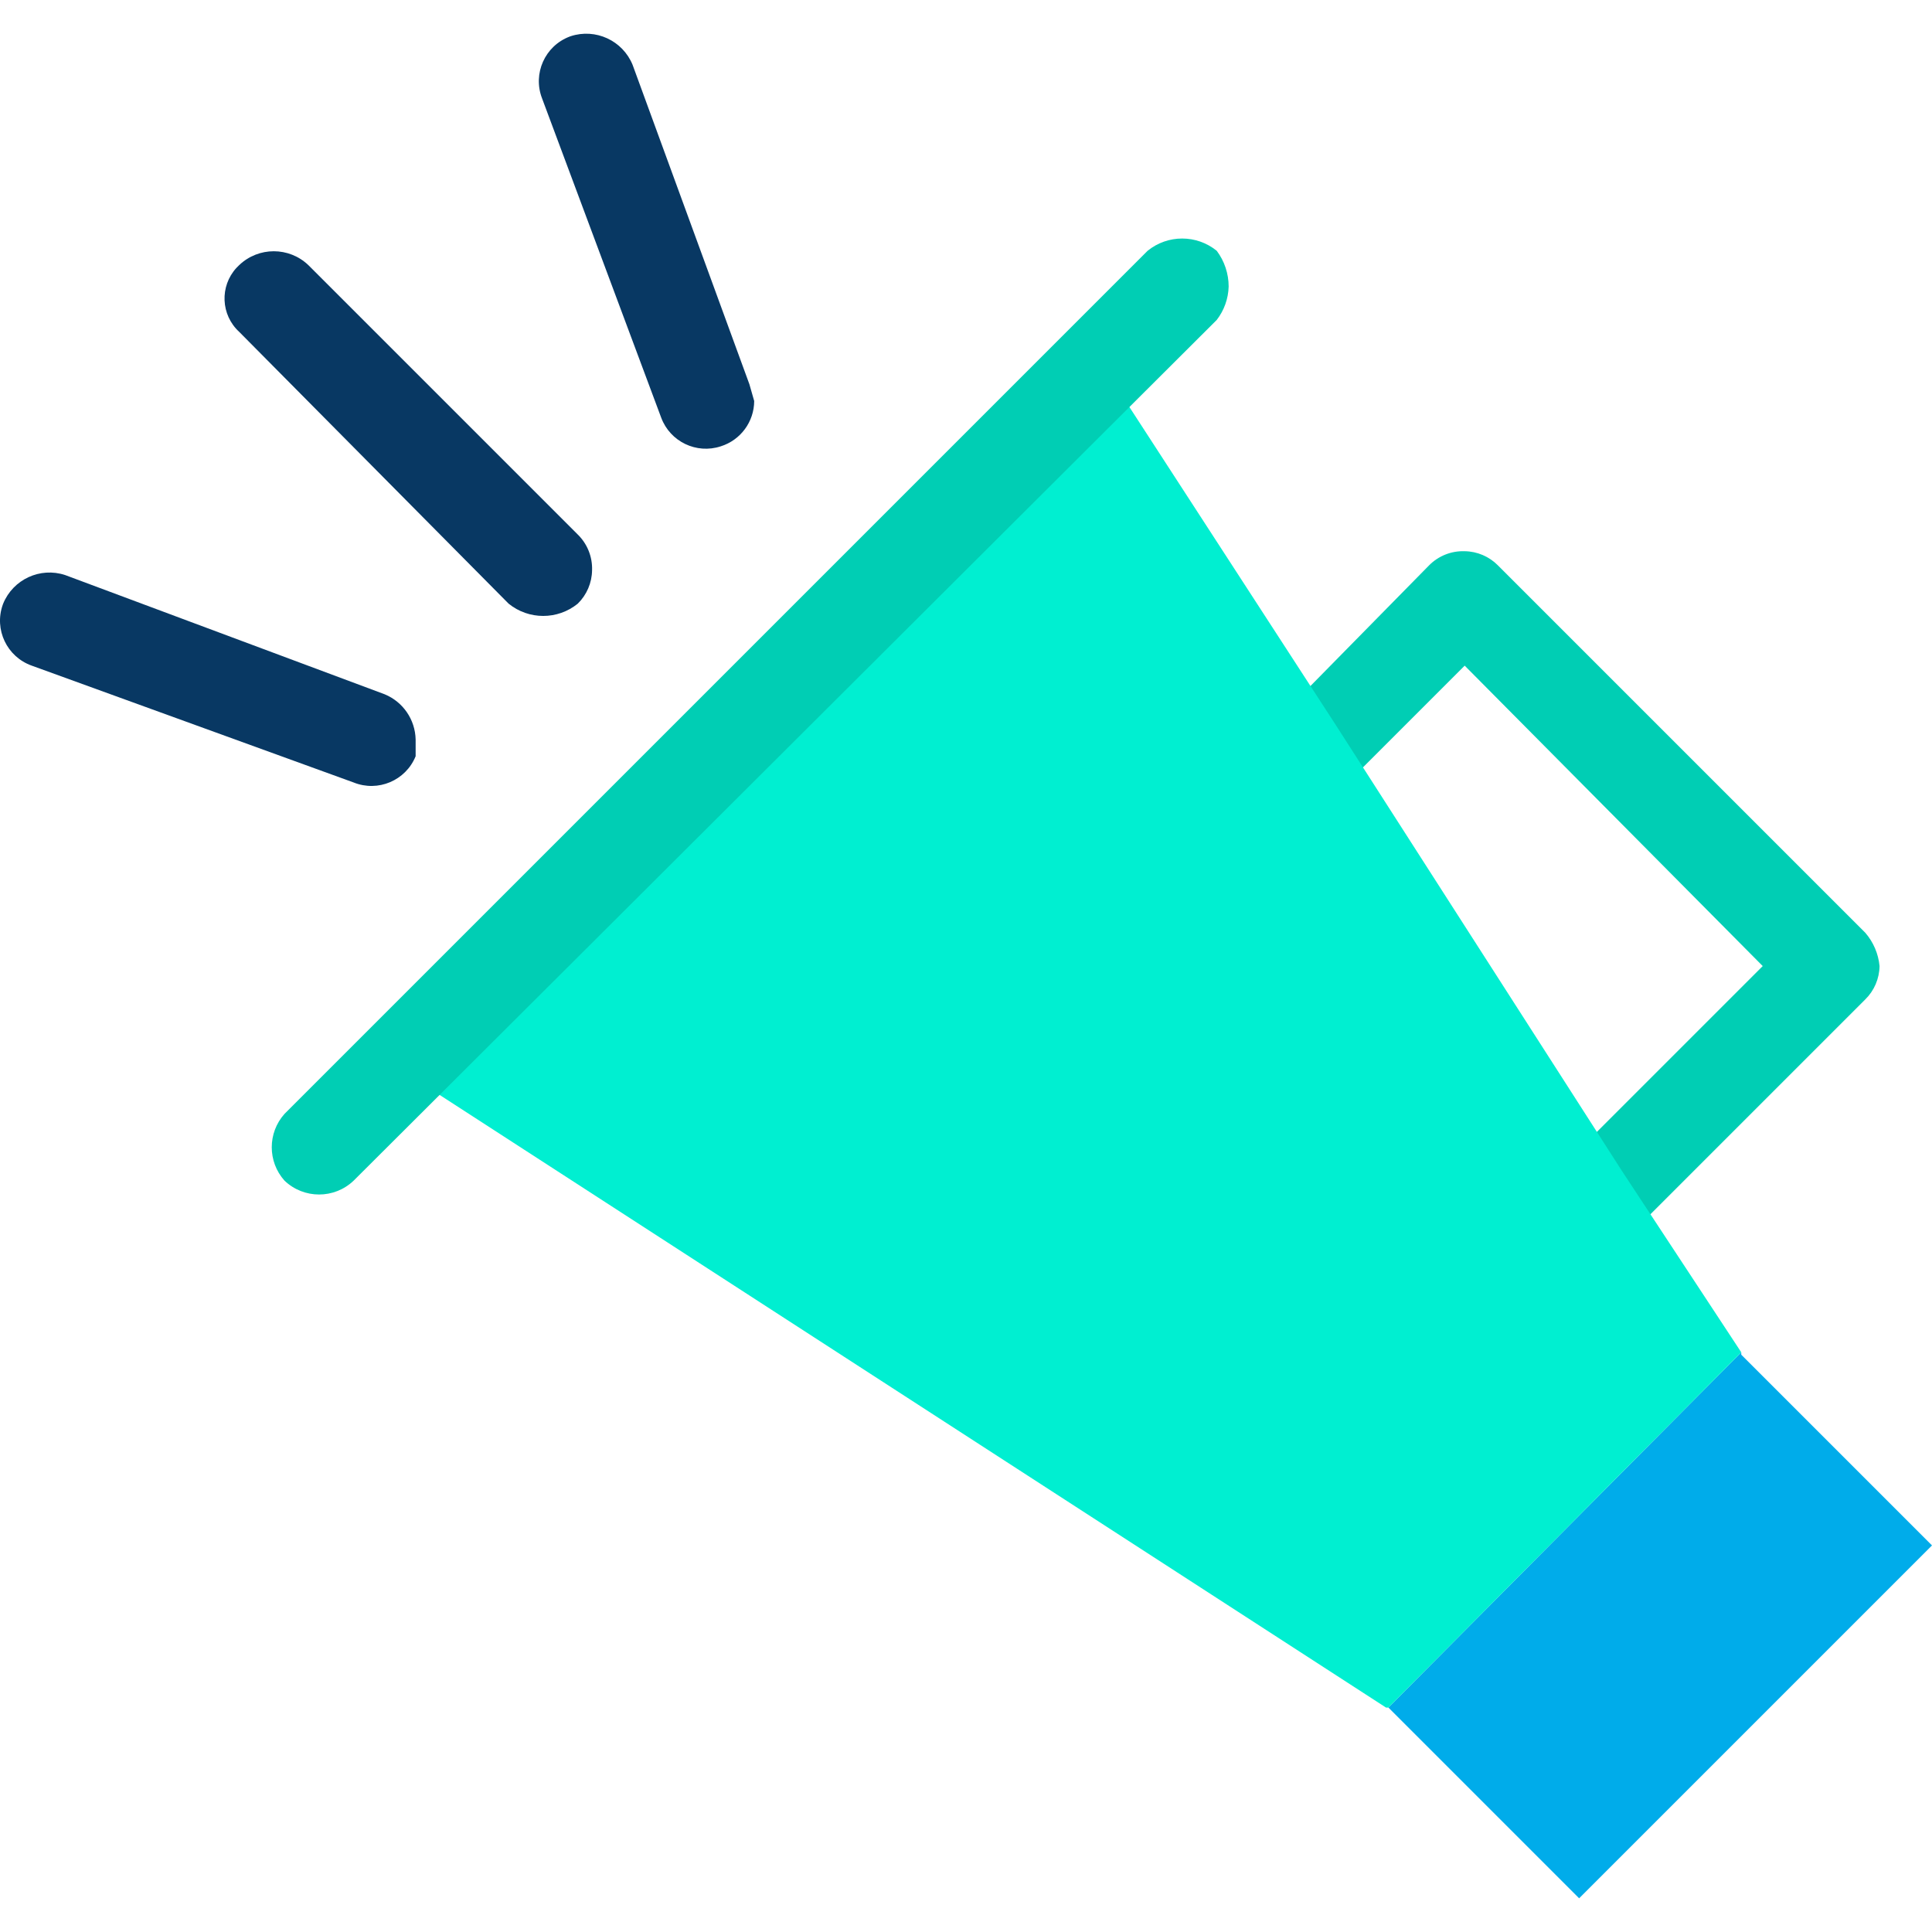 <?xml version="1.0"?>
<svg xmlns="http://www.w3.org/2000/svg" xmlns:xlink="http://www.w3.org/1999/xlink" version="1.1" id="Capa_1" x="0px" y="0px" viewBox="0 0 423.354 423.354" style="enable-background:new 0 0 423.354 423.354;" xml:space="preserve" width="512px" height="512px" class=""><g transform="matrix(6.12323e-17 -1 1 6.12323e-17 2.84217e-14 423.354)"><g>
	<g>
		<polygon style="fill:#00ACEA;" points="49.181,304.236 127.026,381.558 127.026,381.558 126.503,381.558 84.707,423.354     7.385,346.032 49.181,304.236 49.181,303.713   " data-original="#00ACEA"/>
		<g>
			<path style="fill:#00CEB4;" d="M211.662,411.86c-2.756-0.039-5.385-1.166-7.314-3.135l-48.065-48.065l14.629-15.151     l40.751,40.751l65.829-65.306l-24.033-24.033l14.629-14.629l31.347,30.824c2.1,2.055,3.238,4.9,3.135,7.837     c-0.039,2.756-1.166,5.385-3.135,7.314l-80.457,80.457C216.924,410.506,214.367,411.602,211.662,411.86z" data-original="#00CEB4" class=""/>
			<g>
				<path style="fill:#083863;" d="M298.389,129.738c-2.756-0.039-5.385-1.166-7.314-3.135c-3.585-4.414-3.585-10.737,0-15.151      l59.559-59.037c3.706-4.04,9.986-4.31,14.025-0.603c0.21,0.192,0.411,0.394,0.603,0.603c4.047,4.24,4.047,10.911,0,15.151      l-59.037,59.037C304.171,128.704,301.326,129.841,298.389,129.738z" data-original="#083863" class=""/>
				<path style="fill:#083863;" d="M261.295,91.077h-3.657c-5.33-2.172-7.899-8.246-5.747-13.584l25.6-70.531      c1.927-5.44,7.899-8.287,13.339-6.36c0.082,0.029,0.164,0.059,0.245,0.09c5.332,2.18,8.069,8.112,6.269,13.584l-26.122,70.008      C269.559,88.322,265.661,90.99,261.295,91.077z" data-original="#083863" class=""/>
				<path style="fill:#083863;" d="M335.483,165.264c-4.548-0.018-8.562-2.976-9.927-7.314c-1.758-5.331,1.011-11.098,6.269-13.061      l70.008-26.122c5.39-2.063,11.431,0.635,13.493,6.024c0.031,0.081,0.061,0.163,0.09,0.245c1.8,5.472-0.938,11.404-6.269,13.584      l-70.008,25.6L335.483,165.264z" data-original="#083863" class=""/>
			</g>
		</g>
	</g>
	<polygon style="fill:#00EFD1" points="343.32,241.542 264.43,292.742 166.732,355.436 127.026,381.558 127.026,381.558    49.181,304.236 49.181,303.713 189.197,87.42  " data-original="#00EFD1" class="active-path" data-old_color="#00EFD1"/>
	<path style="fill:#00CEB4;" d="M360.56,269.232c-2.653-0.075-5.214-0.989-7.314-2.612L164.642,77.493   c-4.047-4.24-4.047-10.911,0-15.151c4.165-3.725,10.464-3.725,14.629,0l189.127,189.127c3.585,4.414,3.585,10.737,0,15.151   C366.136,268.315,363.387,269.232,360.56,269.232z" data-original="#00CEB4" class=""/>
</g></g> </svg>
